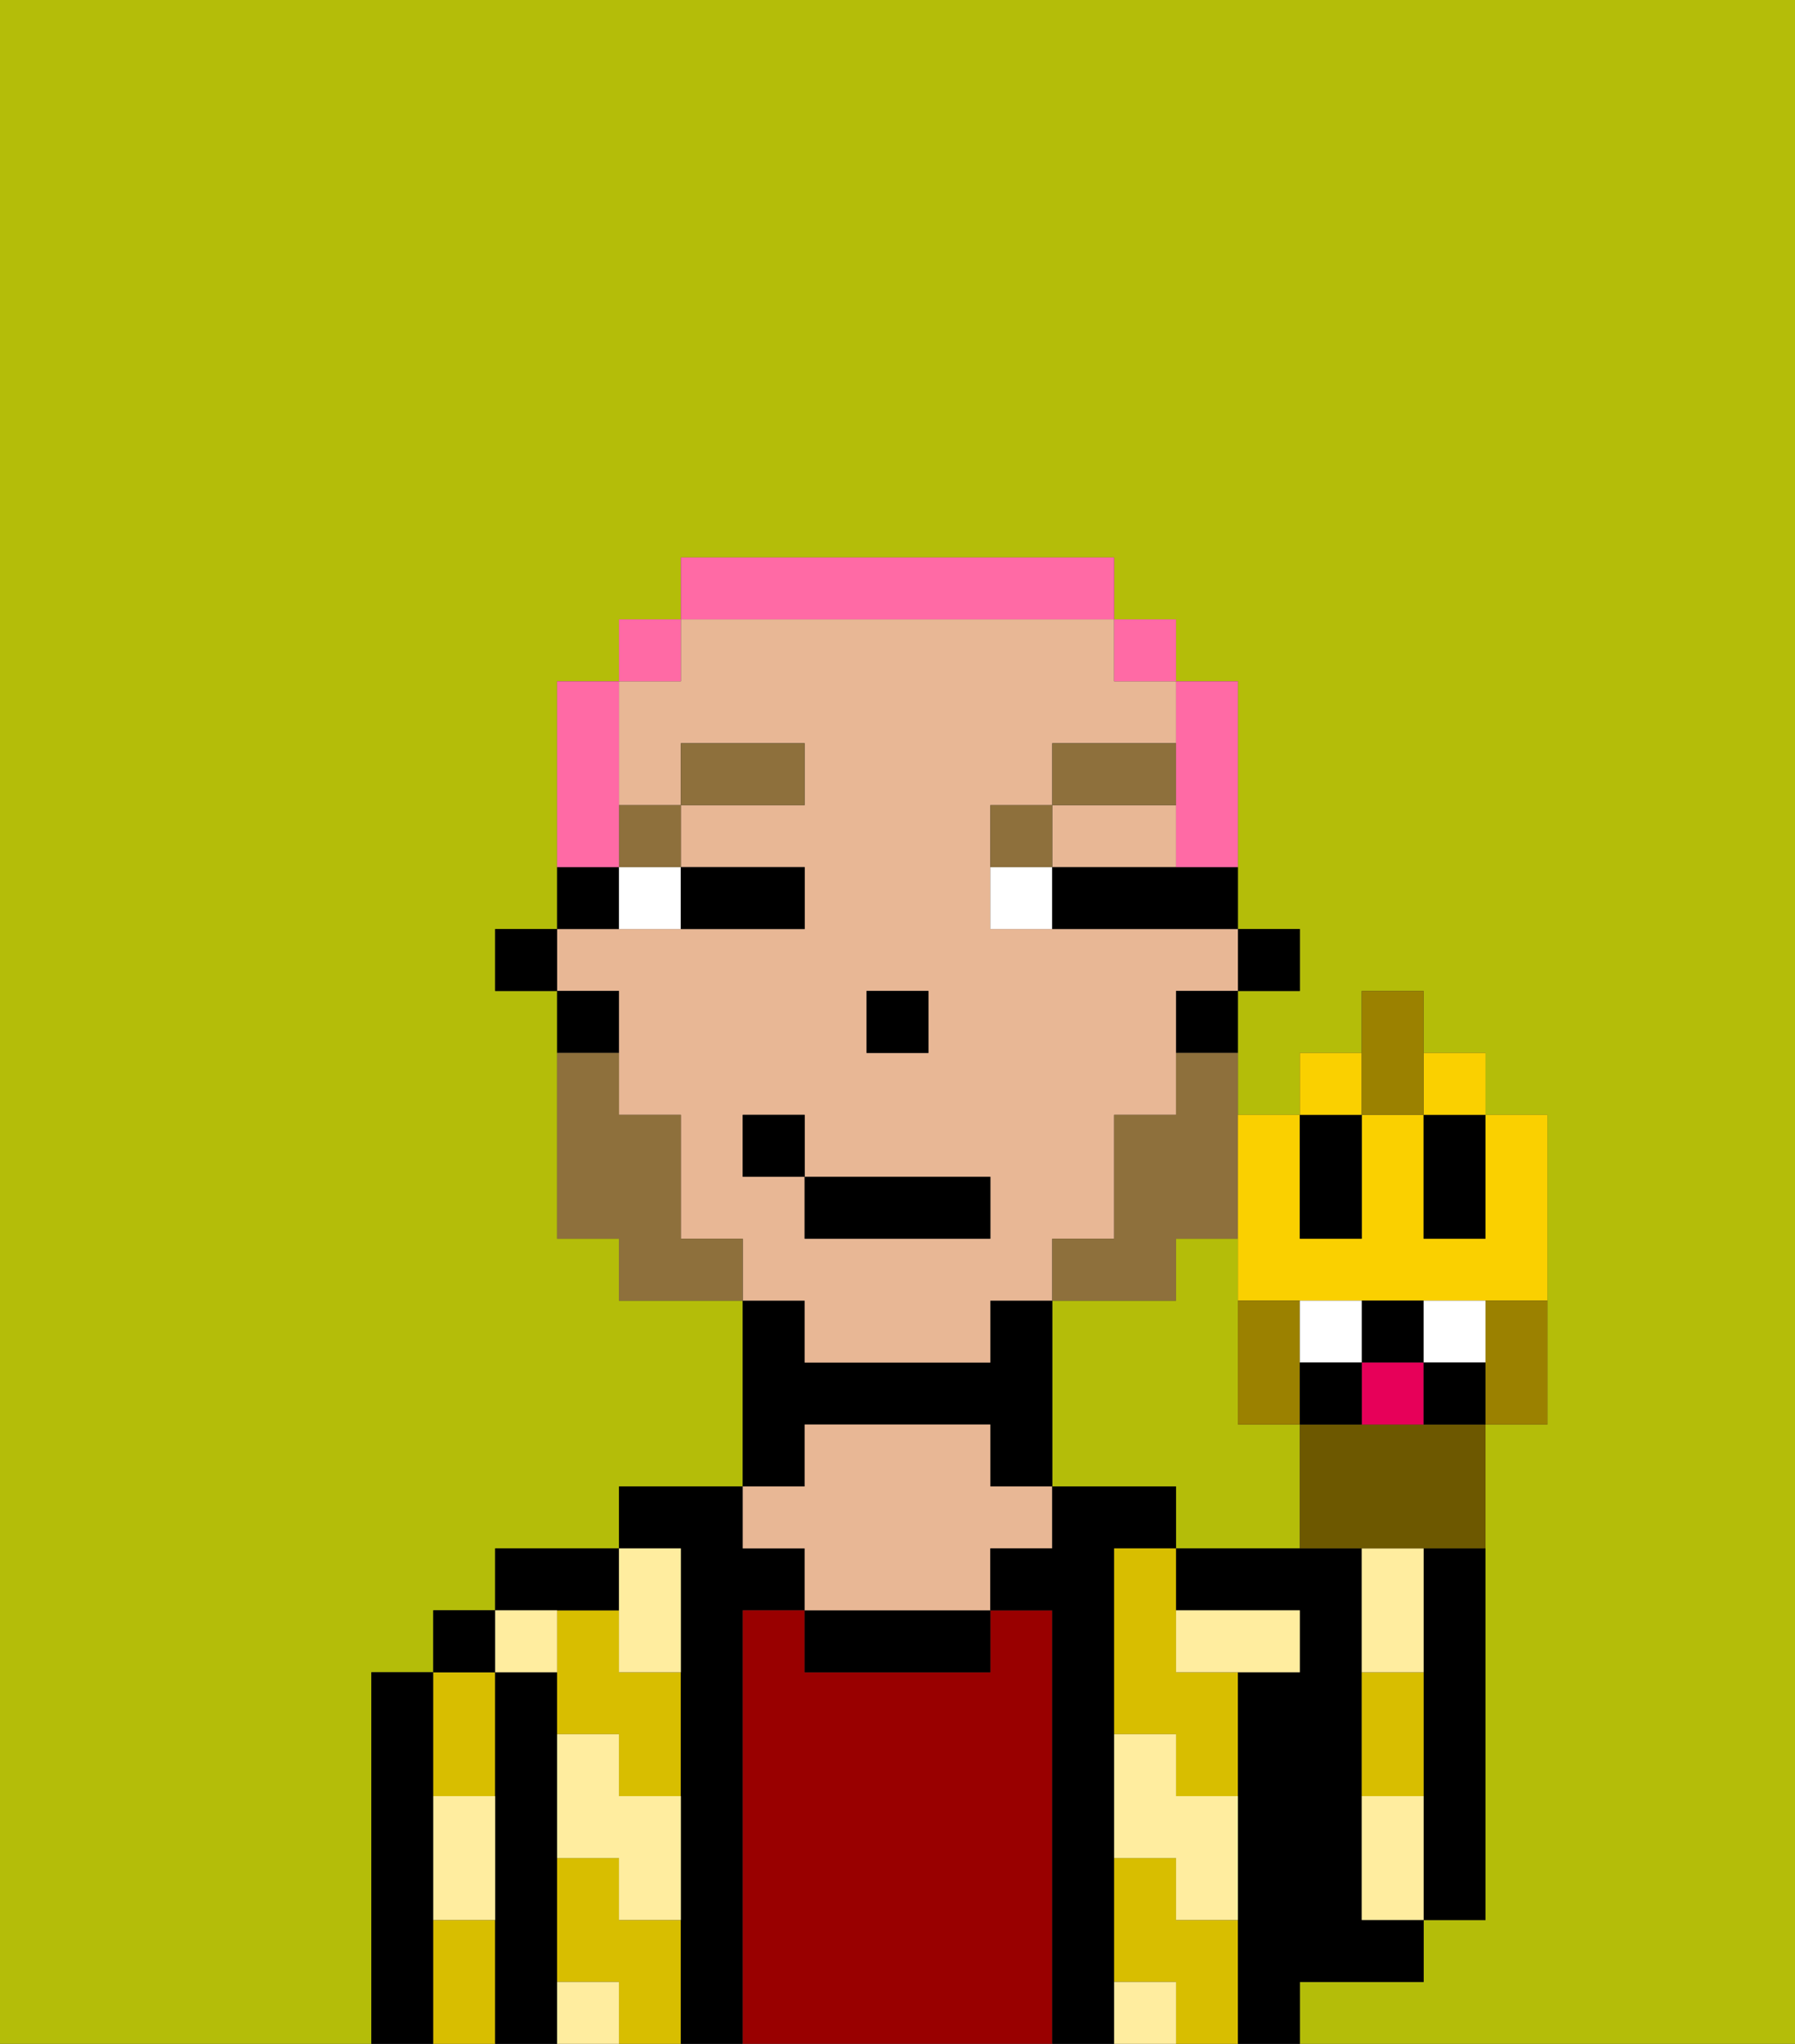 <svg xmlns="http://www.w3.org/2000/svg" viewBox="0 0 29 33"><rect x="0" y="0" width="29" height="33" fill="#333333" stroke="none"/><defs><style>polygon,rect,path{shape-rendering:crispedges;}.na172-1{fill:#b4bd09;}.na172-2{fill:#000000;}.na172-3{fill:#d8be00;}.na172-4{fill:#990000;}.na172-5{fill:#e8b795;}.na172-6{fill:#ffed9f;}.na172-7{fill:#ffffff;}.na172-8{fill:#8e703c;}.na172-9{fill:#8e703c;}.na172-10{fill:#ff6aa5;}.na172-11{fill:#fad000;}.na172-12{fill:#6d5800;}.na172-13{fill:#9b8100;}.na172-14{fill:#ffffff;}.na172-15{fill:#e70059;}</style></defs><path class="na172-1" d="M20,23V20H19v1H17v3h2v1h2V23Z"/><path class="na172-1" d="M6,32V27H7V26H8V25h2V24h2V21H10V20H9V16H8V15H9V11h1V10h1V9h7v1h1v1h1v4h1v1H20v2h1V17h1V16h1v1h1v1h1v5H24v8H23v1H21v1h8V0H0V33H6Z"/><path class="na172-2" d="M23,26v5h1V25H23Z"/><path class="na172-2" d="M7,30V27H6v6H7V30Z"/><path class="na172-3" d="M8,29V27H7v2Z"/><path class="na172-3" d="M7,31v2H8V31Z"/><rect class="na172-2" x="7" y="26" width="1" height="1"/><path class="na172-2" d="M9,31V27H8v6H9V31Z"/><path class="na172-3" d="M10,31V30H9v2h1v1h1V31Z"/><path class="na172-3" d="M10,26H9v2h1v1h1V27H10Z"/><path class="na172-2" d="M10,26V25H8v1h2Z"/><path class="na172-2" d="M12,26h1V25H12V24H10v1h1v8h1V26Z"/><path class="na172-4" d="M17,26H16v1H13V26H12v7h5V26Z"/><path class="na172-2" d="M13,23h3v1h1V21H16v1H13V21H12v3h1Z"/><path class="na172-2" d="M13,26v1h3V26H13Z"/><path class="na172-5" d="M13,25v1h3V25h1V24H16V23H13v1H12v1Z"/><path class="na172-2" d="M18,31V25h1V24H17v1H16v1h1v7h1V31Z"/><path class="na172-3" d="M19,31V30H18v2h1v1h1V31Z"/><path class="na172-3" d="M18,26v2h1v1h1V27H19V25H18Z"/><path class="na172-2" d="M22,32h1V31H22V25H19v1h2v1H20v6h1V32Z"/><path class="na172-3" d="M23,28V27H22v2h1Z"/><path class="na172-6" d="M19,28H18v2h1v1h1V29H19Z"/><path class="na172-6" d="M22,29v2h1V29Z"/><path class="na172-6" d="M20,27h1V26H19v1Z"/><path class="na172-6" d="M23,26V25H22v2h1Z"/><path class="na172-6" d="M18,32v1h1V32Z"/><path class="na172-6" d="M10,27h1V25H10v2Z"/><path class="na172-6" d="M10,28H9v2h1v1h1V29H10Z"/><path class="na172-6" d="M9,32v1h1V32Z"/><path class="na172-6" d="M9,27V26H8v1Z"/><path class="na172-6" d="M7,30v1H8V29H7Z"/><rect class="na172-2" x="20" y="15" width="1" height="1"/><polygon class="na172-5" points="18 14 19 14 19 13 17 13 17 14 18 14"/><path class="na172-5" d="M13,22h3V21h1V20h1V18h1V16h1V15H16V13h1V12h2V11H18V10H11v1H10v2h1V12h2v1H11v1h2v1H9v1h1v2h1v2h1v1h1Zm1-6h1v1H14Zm-2,3V18h1v1h3v1H13V19Z"/><path class="na172-2" d="M19,17h1V16H19Z"/><path class="na172-2" d="M10,14H9v1h1Z"/><path class="na172-2" d="M10,16H9v1h1Z"/><rect class="na172-2" x="8" y="15" width="1" height="1"/><rect class="na172-2" x="14" y="16" width="1" height="1"/><path class="na172-7" d="M10,15h1V14H10Z"/><path class="na172-7" d="M16,14v1h1V14Z"/><path class="na172-2" d="M12,15h1V14H11v1Z"/><path class="na172-2" d="M18,14H17v1h3V14H18Z"/><rect class="na172-8" x="10" y="13" width="1" height="1"/><rect class="na172-8" x="11" y="12" width="2" height="1"/><path class="na172-8" d="M17,13H16v1h1Z"/><rect class="na172-8" x="17" y="12" width="2" height="1"/><path class="na172-9" d="M19,18H18v2H17v1h2V20h1V17H19Z"/><path class="na172-9" d="M11,20V18H10V17H9v3h1v1h2V20Z"/><rect class="na172-2" x="13" y="19" width="3" height="1"/><rect class="na172-2" x="12" y="18" width="1" height="1"/><path class="na172-10" d="M19,13v1h1V11H19v2Z"/><rect class="na172-10" x="18" y="10" width="1" height="1"/><path class="na172-10" d="M18,10V9H11v1h7Z"/><rect class="na172-10" x="10" y="10" width="1" height="1"/><path class="na172-10" d="M10,13V11H9v3h1Z"/><path class="na172-11" d="M20,21h5V18H24v2H23V18H22v2H21V18H20v3Z"/><path class="na172-2" d="M22,20V18H21v2Z"/><path class="na172-2" d="M23,19v1h1V18H23Z"/><path class="na172-12" d="M22,23H21v2h3V23H22Z"/><path class="na172-13" d="M21,23V21H20v2Z"/><path class="na172-13" d="M24,21.223V23h1V21H24Z"/><path class="na172-2" d="M23,22V21H22v1Z"/><path class="na172-14" d="M22,22V21H21v1Z"/><path class="na172-14" d="M24,22V21H23v1Z"/><rect class="na172-11" x="21" y="17" width="1" height="1"/><rect class="na172-11" x="23" y="17" width="1" height="1"/><polygon class="na172-13" points="23 18 23 17 23 16 22 16 22 17 22 18 23 18"/><path class="na172-15" d="M22,23h1V22H22Z"/><path class="na172-2" d="M21,22v1h1V22Z"/><path class="na172-2" d="M23,22v1h1V22Z"/></svg>